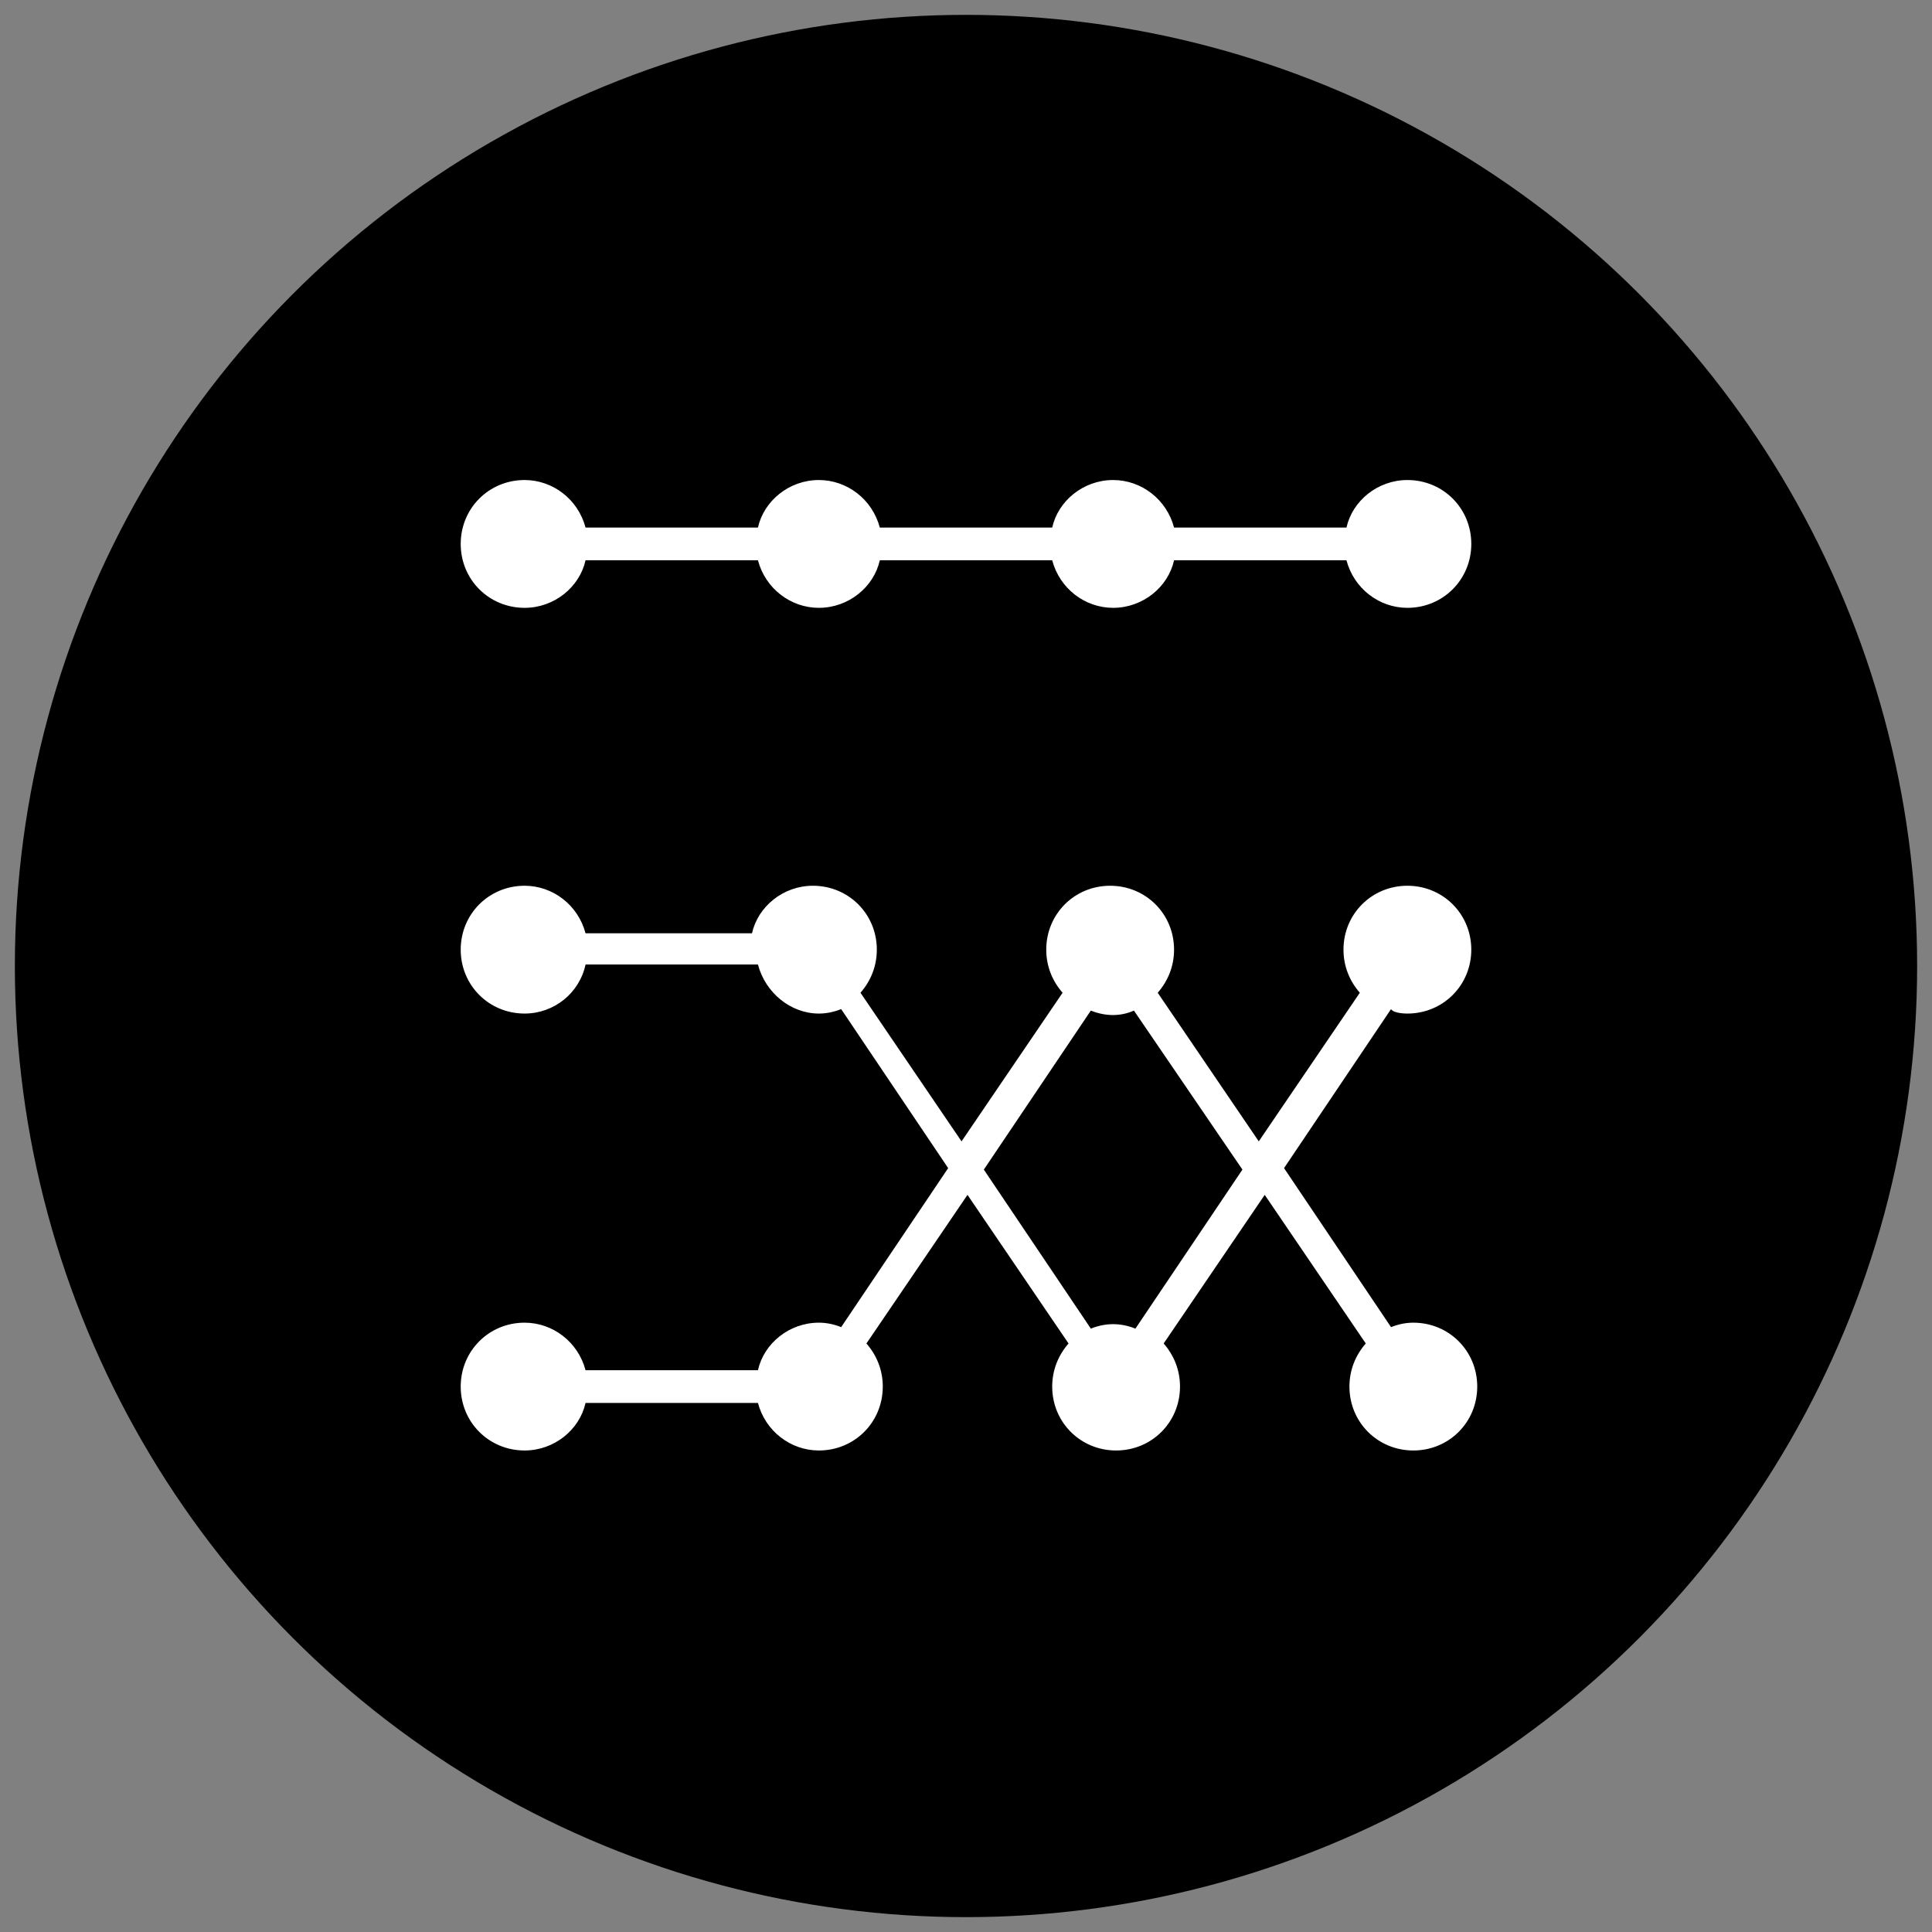 <svg id="icon-bump_chart" xmlns="http://www.w3.org/2000/svg" viewBox="0 0 130 130">
  <rect x="0" y="0" width="130" height="130" fill="#808080" stroke="none"/>
  <style>
    .bg {
      fill: hsl(280, 84%, 31%);
    }
    .c1 {
      fill: #FFFFFF;
    }
  </style>
  <circle class="bg" cx="65" cy="65" r="64"/>
  <g>
    <path class="c1" d="M94.7,68.2c2.4,0,4.3-1.9,4.3-4.3c0-2.4-1.9-4.3-4.3-4.3s-4.3,1.9-4.3,4.3c0,1.1,0.4,2.1,1.1,2.9l-6.8,10
      		l-6.8-10c0.7-0.8,1.1-1.8,1.1-2.9c0-2.4-1.9-4.3-4.3-4.3c-2.4,0-4.3,1.9-4.3,4.3c0,1.1,0.4,2.1,1.1,2.9l-6.8,10l-6.8-10
      		c0.7-0.8,1.1-1.8,1.1-2.9c0-2.4-1.9-4.3-4.3-4.3c-2,0-3.7,1.4-4.1,3.2H39.4c-0.5-1.9-2.2-3.2-4.1-3.2c-2.4,0-4.3,1.9-4.3,4.3
      		c0,2.4,1.9,4.3,4.3,4.3c2,0,3.7-1.4,4.1-3.3H51c0.5,1.9,2.2,3.3,4.1,3.3c0.5,0,1-0.1,1.5-0.3l7.2,10.7l-7.2,10.7
      		c-0.5-0.2-1-0.3-1.5-0.3c-2,0-3.7,1.4-4.1,3.2H39.4c-0.5-1.9-2.2-3.2-4.1-3.2c-2.4,0-4.3,1.9-4.3,4.3s1.9,4.3,4.3,4.3
      		c2,0,3.7-1.4,4.1-3.2H51c0.5,1.9,2.2,3.2,4.1,3.2c2.4,0,4.3-1.9,4.3-4.3c0-1.1-0.4-2.1-1.1-2.9l6.8-10l6.8,10
      		c-0.7,0.8-1.1,1.8-1.1,2.9c0,2.4,1.9,4.3,4.3,4.3c2.4,0,4.3-1.9,4.3-4.3c0-1.1-0.4-2.1-1.1-2.9l6.8-10l6.8,10
      		c-0.7,0.8-1.1,1.8-1.1,2.9c0,2.4,1.9,4.3,4.3,4.3s4.3-1.9,4.3-4.3s-1.9-4.3-4.3-4.3c-0.5,0-1,0.1-1.5,0.3l-7.2-10.7l7.2-10.7
      		C93.7,68.1,94.2,68.2,94.7,68.2z M83.6,78.7l-7.2,10.7c-0.5-0.2-1-0.3-1.5-0.3c-0.5,0-1,0.1-1.5,0.3l-7.2-10.7l7.2-10.7
      		c1,0.4,2,0.4,2.9,0L83.6,78.7z"/>
    <path class="c1" d="M35.3,40.9c2,0,3.7-1.4,4.1-3.2H51c0.5,1.9,2.2,3.2,4.1,3.2c2,0,3.7-1.4,4.1-3.2h11.6c0.5,1.9,2.2,3.2,4.1,3.2
    		c2,0,3.7-1.4,4.1-3.2h11.6c0.5,1.9,2.2,3.2,4.1,3.2c2.4,0,4.3-1.9,4.3-4.3s-1.9-4.3-4.3-4.3c-2,0-3.7,1.4-4.1,3.2H79
    		c-0.5-1.9-2.2-3.2-4.1-3.2c-2,0-3.7,1.4-4.1,3.2H59.2c-0.5-1.9-2.2-3.2-4.1-3.2c-2,0-3.7,1.4-4.1,3.2H39.4
    		c-0.5-1.9-2.2-3.2-4.1-3.2c-2.4,0-4.3,1.9-4.3,4.3S32.9,40.9,35.3,40.9z"/>
  </g>
</svg>

